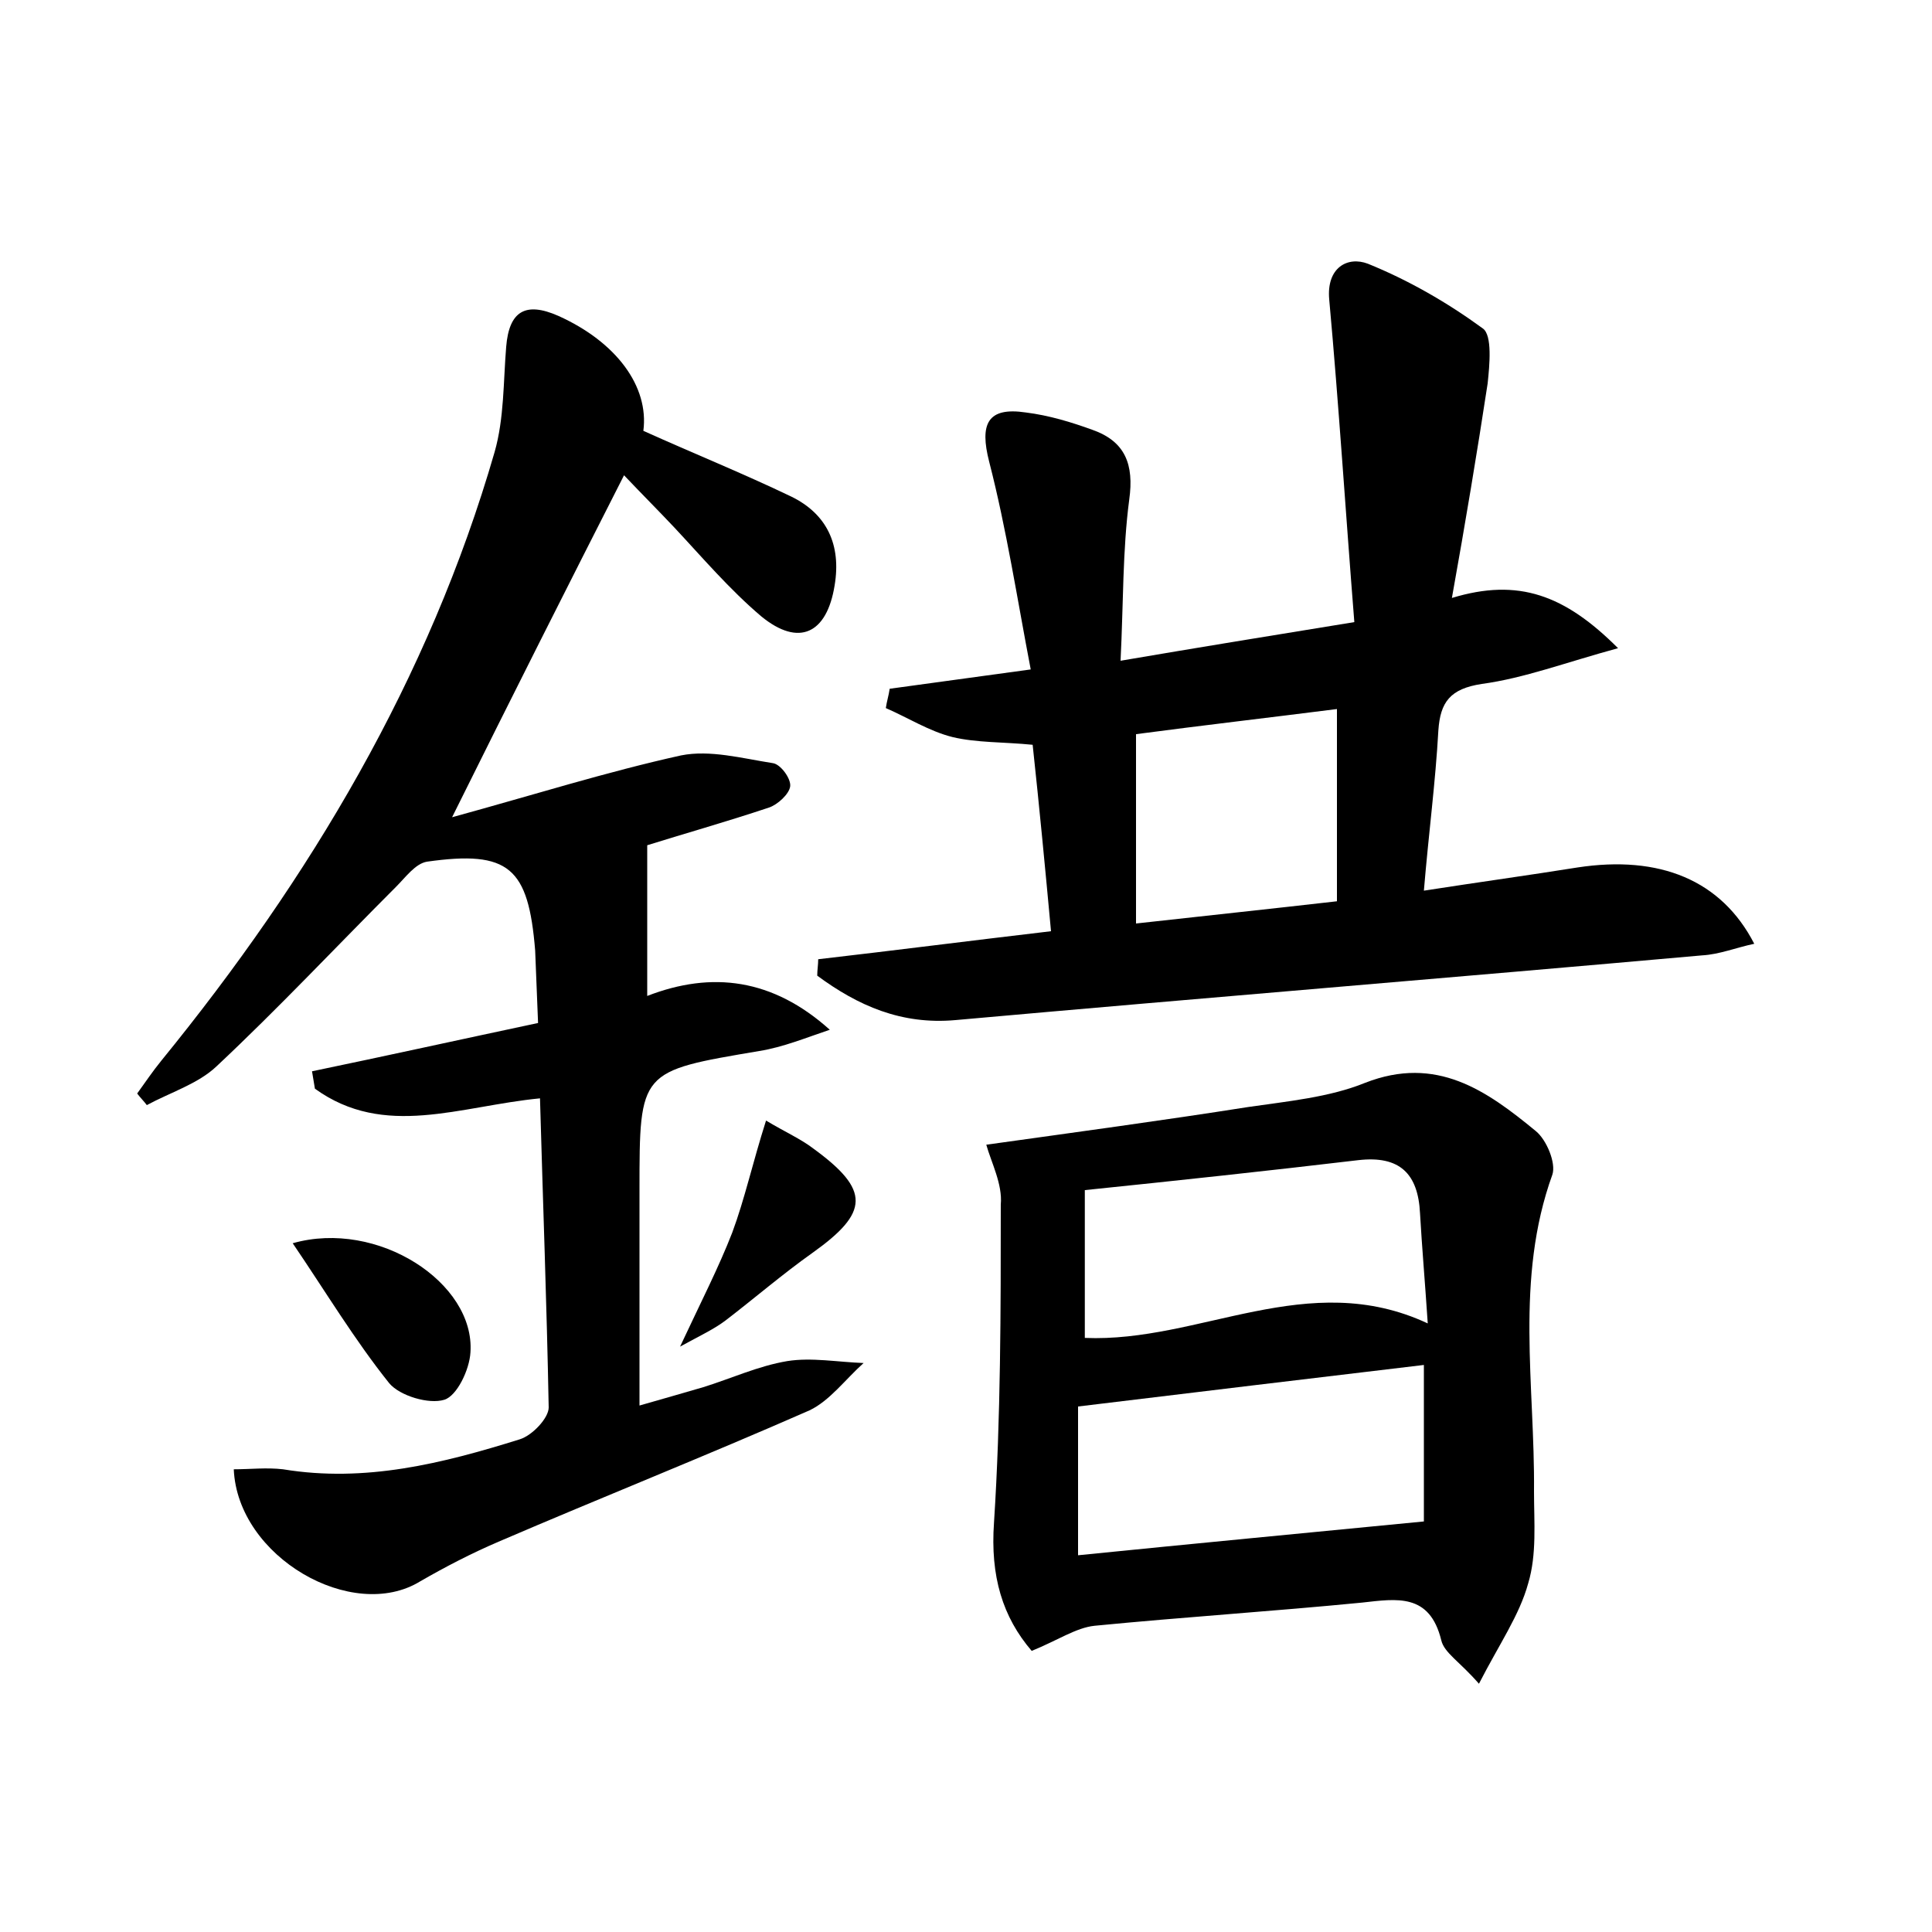 <?xml version="1.0" encoding="utf-8"?>
<!-- Generator: Adobe Illustrator 22.0.0, SVG Export Plug-In . SVG Version: 6.00 Build 0)  -->
<svg version="1.1" id="图层_1" xmlns="http://www.w3.org/2000/svg" xmlns:xlink="http://www.w3.org/1999/xlink" x="0px" y="0px"
	 viewBox="0 0 200 200" style="enable-background:new 0 0 200 200;" xml:space="preserve">
<style type="text/css">
	.st0{fill:#FFFFFF;}
</style>
<g>
	
	<path d="M55.9,113.7c-8.3,0.8-16.1,4.2-23.3-1c-0.1-0.6-0.2-1.2-0.3-1.8c7.7-1.6,15.4-3.3,23.4-5c-0.1-2.7-0.2-5.1-0.3-7.5
		c-0.7-8.6-2.7-10.4-11.2-9.2C43,89.4,42,90.8,41,91.8c-6.2,6.2-12.2,12.6-18.6,18.6c-1.9,1.8-4.8,2.7-7.2,4c-0.3-0.4-0.7-0.8-1-1.2
		c0.8-1.1,1.6-2.3,2.5-3.4c15.4-18.9,27.7-39.5,34.5-63c1-3.5,0.9-7.3,1.2-10.9c0.3-3.7,2-4.7,5.4-3.2c6,2.7,9.4,7.3,8.8,11.9
		c5.1,2.3,10.3,4.4,15.3,6.8c3.7,1.8,5.2,5,4.5,9.2c-0.8,5-3.7,6.4-7.6,3.2c-3.3-2.8-6.1-6.1-9-9.2c-1.6-1.7-3.3-3.4-5.2-5.4
		C58.7,60.8,53,72.1,46.8,84.6c8.4-2.3,16-4.7,23.7-6.4c3-0.6,6.3,0.3,9.5,0.8c0.8,0.1,1.9,1.6,1.8,2.4c-0.1,0.8-1.3,1.9-2.2,2.2
		c-4.5,1.5-9.1,2.8-12.6,3.9c0,5.3,0,10.1,0,15.6c6.7-2.6,13-1.8,18.9,3.5c-2.4,0.8-4.8,1.8-7.3,2.2c-12.4,2.1-12.4,2-12.4,14.4
		c0,7.2,0,14.4,0,22.3c2.5-0.7,4.5-1.3,6.6-1.9c2.9-0.9,5.7-2.2,8.7-2.7c2.5-0.4,5.2,0.1,7.9,0.2c-1.9,1.7-3.5,3.9-5.6,4.9
		c-10.7,4.7-21.5,9-32.2,13.6c-2.8,1.2-5.5,2.6-8.1,4.1c-7,4.3-18.9-2.5-19.3-11.6c1.7,0,3.4-0.2,5.1,0c8.5,1.4,16.5-0.6,24.5-3.1
		c1.3-0.4,3-2.2,3-3.3C56.6,135,56.2,124.4,55.9,113.7z"/>
	<path d="M147.4,92.2c5.8-0.9,10.9-1.6,15.9-2.4c8.5-1.3,14.9,1.3,18.3,7.9c-1.9,0.4-3.6,1.1-5.4,1.2c-25.8,2.3-51.6,4.4-77.3,6.7
		c-5.6,0.5-10.1-1.5-14.3-4.6c0-0.6,0.1-1.1,0.1-1.7c7.8-0.9,15.6-1.9,24.1-2.9c-0.6-6.5-1.2-12.8-1.9-19.3c-3-0.3-5.8-0.2-8.3-0.8
		c-2.4-0.6-4.6-2-6.9-3c0.1-0.7,0.3-1.3,0.4-2c4.4-0.6,8.8-1.2,14.6-2c-1.4-7.3-2.5-14.5-4.3-21.5c-1-3.9-0.2-5.7,3.8-5.1
		c2.4,0.3,4.7,1,6.9,1.8c3.4,1.2,4.3,3.6,3.8,7.2c-0.7,5.3-0.6,10.7-0.9,16.7c8.2-1.4,15.6-2.6,24.2-4c-0.9-11.3-1.6-22.4-2.6-33.4
		c-0.3-3.3,1.9-4.5,4-3.7c4.2,1.7,8.2,4,11.9,6.7c1,0.7,0.7,3.8,0.5,5.7c-1.1,7.2-2.3,14.4-3.7,22.2c6.9-2.1,11.7-0.3,17.2,5.2
		c-5.5,1.5-9.7,3.1-14.1,3.7c-3.3,0.5-4.3,1.9-4.5,4.8C148.6,81,147.9,86.2,147.4,92.2z M117.6,95.6c7.2-0.8,13.8-1.5,20.8-2.3
		c0-6.7,0-13.1,0-19.9c-7.1,0.9-14,1.7-20.8,2.6C117.6,82.6,117.6,88.8,117.6,95.6z"/>
	<path d="M102.1,118.5c9.3-1.3,18.2-2.5,27.1-3.9c4.1-0.6,8.4-1,12.1-2.5c7.4-2.9,12.6,0.8,17.7,5c1.1,0.9,2.1,3.3,1.7,4.5
		c-3.9,10.8-1.8,21.8-1.9,32.8c0,3.2,0.3,6.5-0.6,9.5c-0.9,3.3-3,6.3-5.1,10.4c-2-2.3-3.6-3.2-3.9-4.5c-1.2-4.9-4.6-4.3-8.2-3.9
		c-9.2,0.9-18.5,1.5-27.7,2.4c-1.9,0.2-3.8,1.5-6.5,2.6c-3-3.5-4.3-7.7-3.9-13.3c0.7-10.9,0.7-21.9,0.7-32.9
		C103.8,122.6,102.6,120.3,102.1,118.5z M147.4,157.5c0-4.7,0-10.5,0-16.2c-11.7,1.4-23.5,2.8-35.8,4.3c0,4.7,0,9.9,0,15.4
		C123.5,159.8,135.1,158.7,147.4,157.5z M147.8,137c-0.3-4.5-0.6-7.9-0.8-11.4c-0.2-4.1-2.1-6-6.4-5.5c-9.3,1.1-18.6,2.1-28.3,3.1
		c0,5.2,0,10.2,0,15.3C124.2,139,135.4,131.2,147.8,137z"/>
	<path d="M30.3,128.7c8.8-2.5,18.9,4.1,18.4,11.3c-0.1,1.8-1.4,4.5-2.7,4.9c-1.6,0.5-4.6-0.4-5.7-1.7
		C36.7,138.7,33.7,133.7,30.3,128.7z"/>
	<path d="M79.3,116c2,1.2,3.6,1.9,4.9,2.9c5.9,4.3,5.8,6.6-0.1,10.8c-3.1,2.2-6,4.7-9,7c-1.2,0.9-2.5,1.5-4.7,2.7
		c2.2-4.7,4-8.2,5.4-11.8C77.1,124.1,77.9,120.4,79.3,116z"/>
	
	
	
</g>
</svg>
